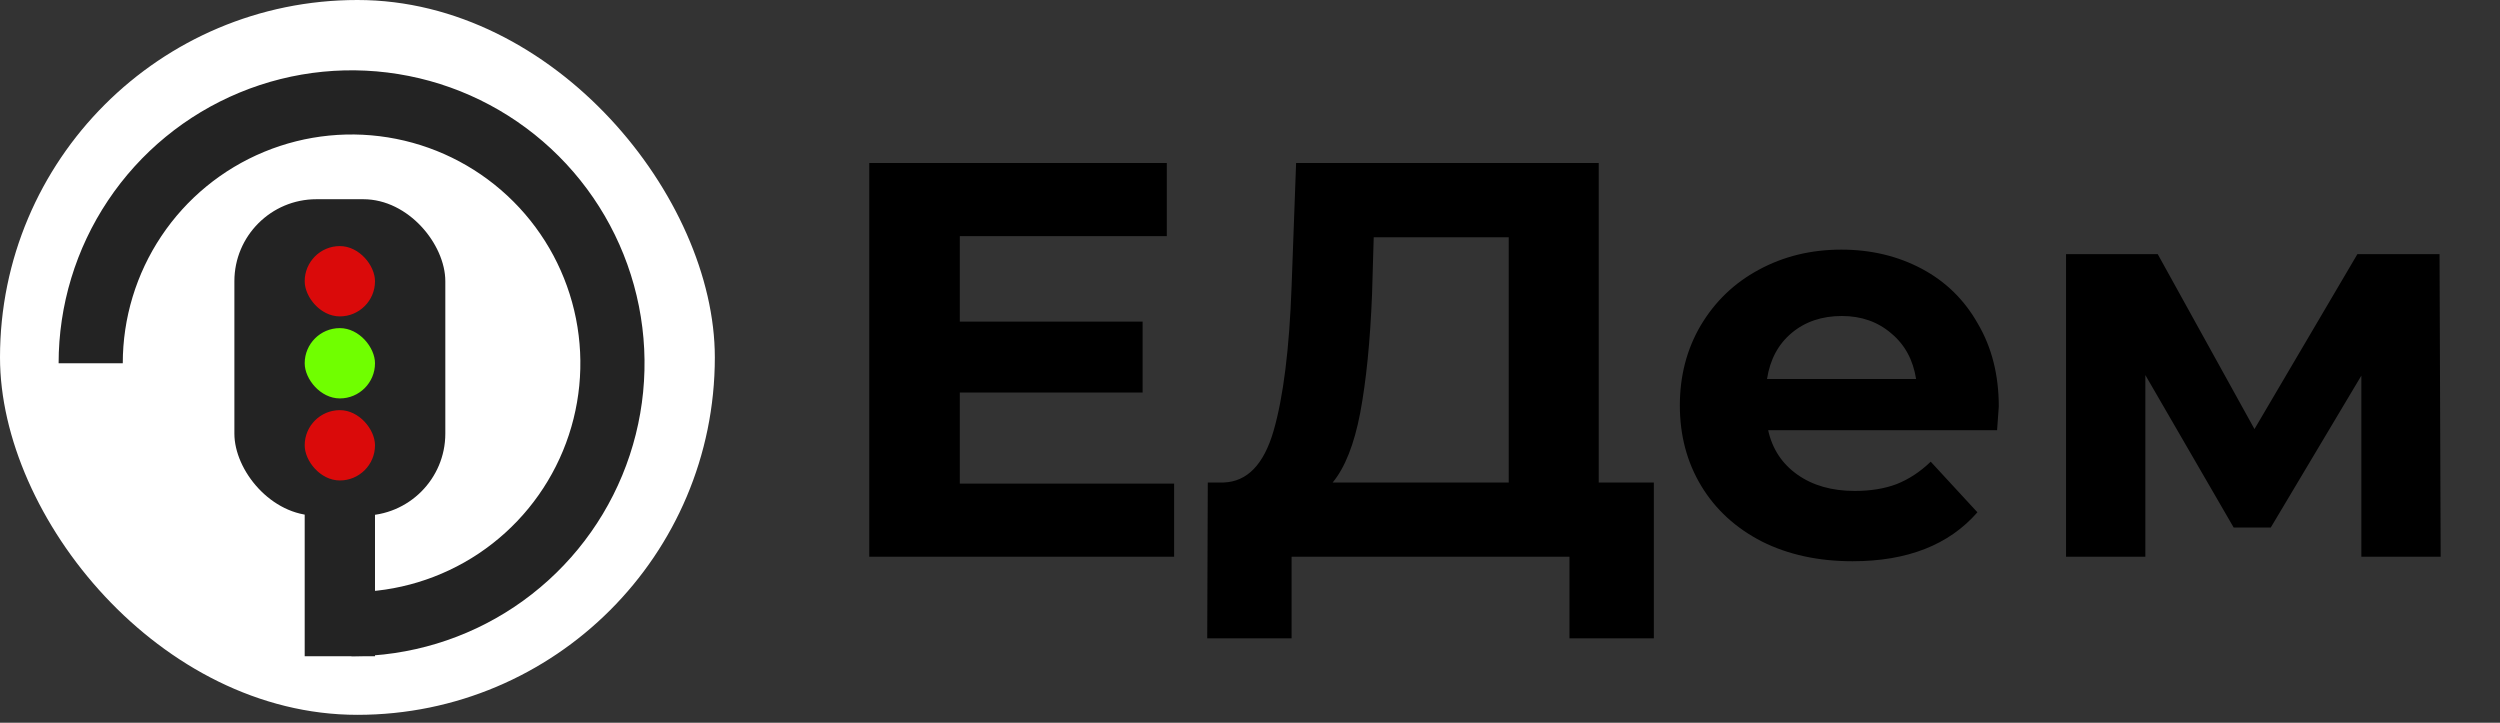 <svg width="211" height="61" viewBox="0 0 211 61" fill="none" xmlns="http://www.w3.org/2000/svg">
<rect x="0" y="0" width="211" height="61" fill="#333333" stroke="none"/>
<path d="M99.096 40.818V46.989H73.365V13.757H98.479V19.929H81.008V27.145H96.437V33.127H81.008V40.818H99.096ZM139.584 40.723V53.873H132.463V46.989H109.011V53.873H101.89L101.937 40.723H103.266C105.26 40.659 106.669 39.203 107.492 36.355C108.315 33.507 108.821 29.439 109.011 24.154L109.391 13.757H134.932V40.723H139.584ZM115.8 24.866C115.641 28.822 115.309 32.146 114.803 34.836C114.296 37.494 113.521 39.457 112.477 40.723H127.336V20.024H115.942L115.8 24.866ZM168.697 34.314C168.697 34.408 168.649 35.073 168.554 36.307H149.232C149.58 37.89 150.403 39.14 151.701 40.058C152.998 40.976 154.613 41.435 156.543 41.435C157.872 41.435 159.044 41.245 160.056 40.865C161.101 40.454 162.066 39.821 162.952 38.966L166.893 43.239C164.487 45.992 160.974 47.369 156.353 47.369C153.473 47.369 150.925 46.815 148.71 45.707C146.494 44.568 144.785 43.001 143.583 41.008C142.38 39.014 141.779 36.751 141.779 34.219C141.779 31.718 142.364 29.471 143.535 27.477C144.738 25.452 146.368 23.885 148.425 22.777C150.514 21.638 152.84 21.068 155.404 21.068C157.904 21.068 160.167 21.606 162.193 22.682C164.218 23.758 165.801 25.309 166.94 27.335C168.111 29.329 168.697 31.655 168.697 34.314ZM155.451 26.67C153.774 26.67 152.365 27.145 151.226 28.094C150.087 29.044 149.39 30.342 149.137 31.987H161.718C161.465 30.373 160.768 29.091 159.629 28.142C158.49 27.161 157.097 26.67 155.451 26.67ZM199.298 46.989V31.703L191.654 44.521H188.521L181.067 31.655V46.989H174.374V21.448H182.112L190.277 36.213L198.965 21.448H205.897L205.992 46.989H199.298Z" fill="black"/>
<rect width="60.332" height="60.332" rx="30.166" fill="white"/>
<rect x="19.782" y="16.814" width="17.803" height="26.704" rx="6.923" fill="#232323"/>
<path d="M29.673 55.387C34.563 55.387 39.344 53.937 43.41 51.22C47.477 48.503 50.646 44.641 52.517 40.123C54.389 35.605 54.878 30.633 53.924 25.837C52.97 21.041 50.615 16.635 47.157 13.177C43.699 9.719 39.293 7.364 34.497 6.41C29.701 5.456 24.729 5.945 20.211 7.817C15.693 9.688 11.831 12.857 9.114 16.924C6.397 20.99 4.947 25.77 4.947 30.661L10.362 30.661C10.362 26.841 11.495 23.108 13.617 19.932C15.738 16.756 18.754 14.281 22.283 12.82C25.812 11.358 29.695 10.976 33.441 11.721C37.187 12.466 40.627 14.305 43.328 17.006C46.029 19.706 47.868 23.147 48.613 26.893C49.358 30.639 48.976 34.522 47.514 38.051C46.053 41.58 43.578 44.596 40.402 46.718C37.226 48.839 33.492 49.972 29.673 49.972L29.673 55.387Z" fill="#232323"/>
<rect x="25.716" y="34.617" width="5.934" height="20.77" fill="#232323"/>
<rect x="25.716" y="20.77" width="5.934" height="5.934" rx="2.967" fill="#FA0606" fill-opacity="0.85"/>
<rect x="25.716" y="34.617" width="5.934" height="5.934" rx="2.967" fill="#FA0606" fill-opacity="0.85"/>
<rect x="25.716" y="27.693" width="5.934" height="5.934" rx="2.967" fill="#70FF00"/>
</svg>
